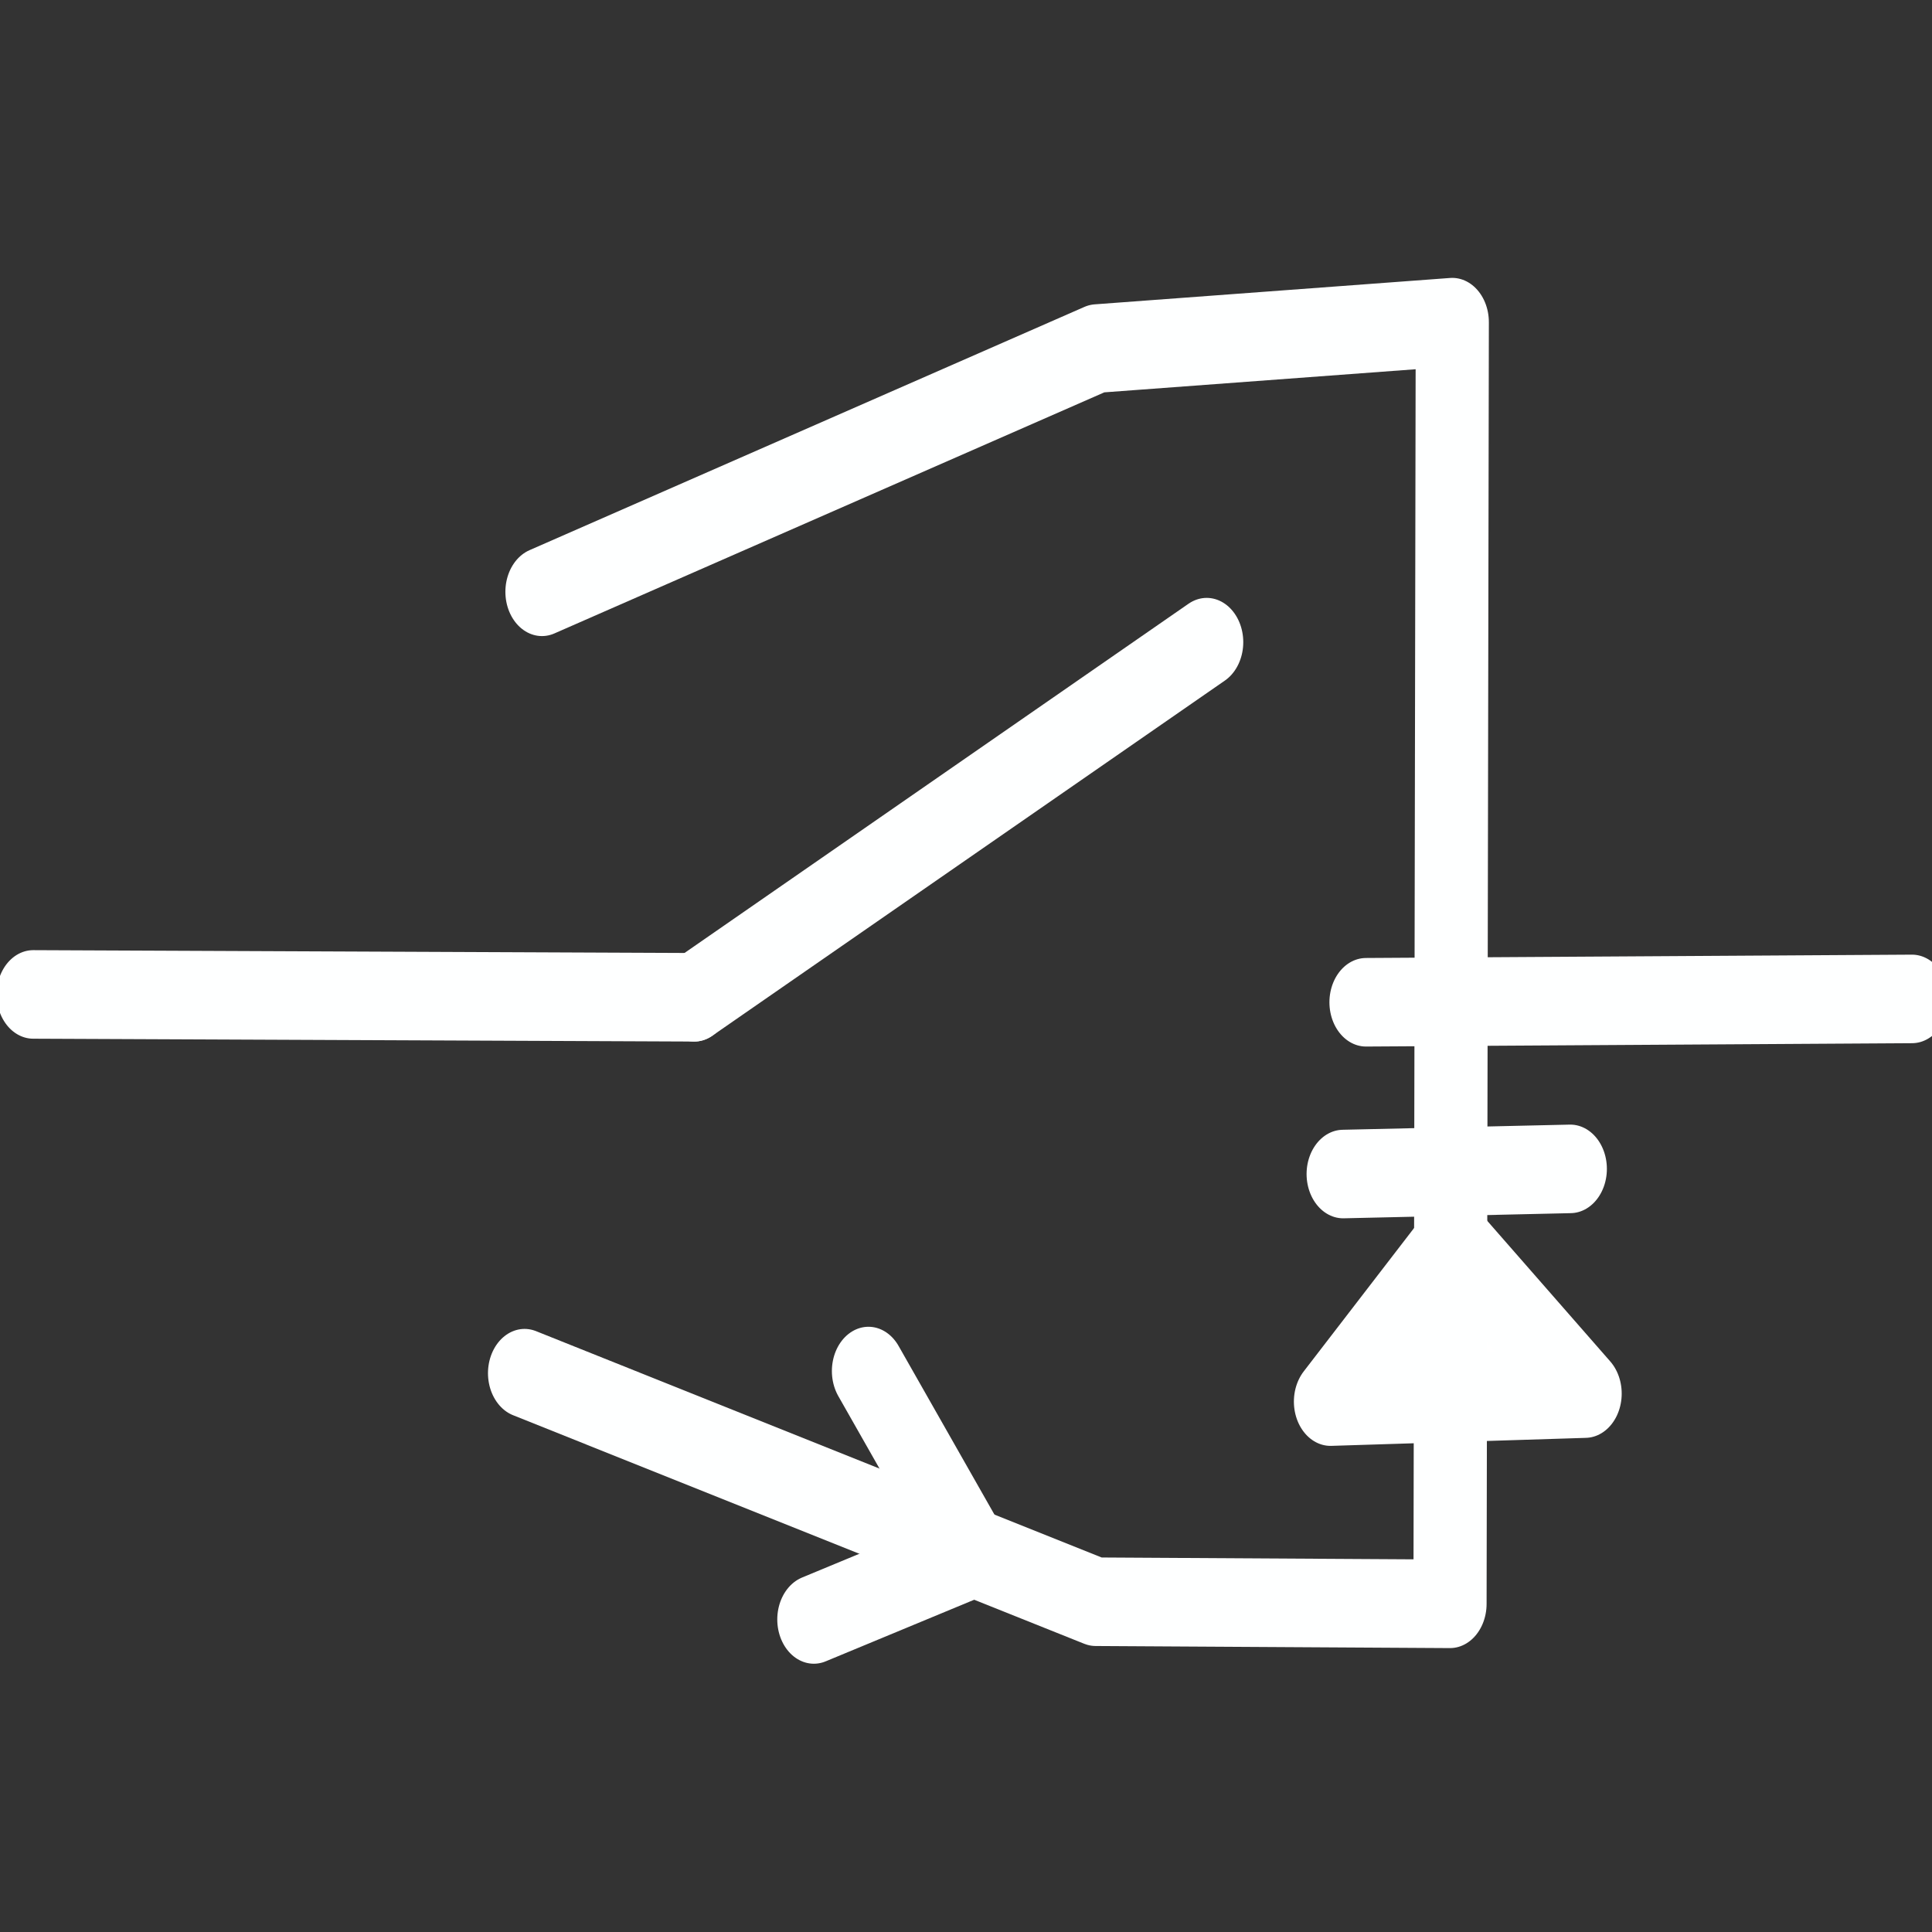 <?xml version="1.0" encoding="UTF-8" standalone="no"?>
<svg
   width="48"
   height="48"
   viewBox="0 0 48 48"
   version="1.1"
   id="svg6"
   sodipodi:docname="switch.svg"
   inkscape:version="1.1.2 (0a00cf5339, 2022-02-04)"
   xmlns:inkscape="http://www.inkscape.org/namespaces/inkscape"
   xmlns:sodipodi="http://sodipodi.sourceforge.net/DTD/sodipodi-0.dtd"
   xmlns="http://www.w3.org/2000/svg"
   xmlns:svg="http://www.w3.org/2000/svg"
   xmlns:rdf="http://www.w3.org/1999/02/22-rdf-syntax-ns#"
   xmlns:cc="http://creativecommons.org/ns#"
   xmlns:dc="http://purl.org/dc/elements/1.1/">
  <rect x="0" y="0" width="48" height="48" fill="#333333" stroke="none"/>
  <defs
     id="defs10" />
  <sodipodi:namedview
     pagecolor="#ffffff"
     bordercolor="#666666"
     borderopacity="1"
     objecttolerance="10"
     gridtolerance="10"
     guidetolerance="10"
     inkscape:pageopacity="0"
     inkscape:pageshadow="2"
     inkscape:window-width="1253"
     inkscape:window-height="1016"
     id="namedview8"
     showgrid="false"
     inkscape:zoom="11.083333"
     inkscape:cx="17.864662"
     inkscape:cy="27.293233"
     inkscape:window-x="55"
     inkscape:window-y="27"
     inkscape:window-maximized="0"
     inkscape:current-layer="g897"
     inkscape:document-rotation="0"
     inkscape:pagecheckerboard="0" />
  <g
     style="stroke-width:1.614;stroke-miterlimit:4;stroke-dasharray:none;stroke:#feffff;stroke-opacity:1"
     transform="matrix(0,1.363,-1.126,0,52.465,-7.477)"
     id="g897">
    <path
       style="fill:none;stroke:#feffff;stroke-width:1.614;stroke-linecap:round;stroke-linejoin:round;stroke-miterlimit:4;stroke-dasharray:none;stroke-opacity:1"
       d="M 35.005,28.637 33.807,25.141 30.477,27.432"
       id="path888"
       sodipodi:nodetypes="ccc" />
    <path
       style="fill:none;stroke:#feffff;stroke-width:1.614;stroke-linecap:round;stroke-linejoin:round;stroke-miterlimit:4;stroke-dasharray:none;stroke-opacity:1"
       d="m 26.792,11.946 0.094,5.012"
       id="path886"
       sodipodi:nodetypes="cc" />
    <path
       style="fill:#ffffff;stroke:#feffff;stroke-width:1.614;stroke-linecap:round;stroke-linejoin:round;stroke-miterlimit:4;stroke-dasharray:none;stroke-opacity:1;fill-opacity:1"
       d="m 28.134,14.536 2.9,2.702 -0.146,-5.619 z"
       id="path884" />
    <path
       style="fill:none;stroke:#feffff;stroke-width:1.614;stroke-linecap:round;stroke-linejoin:round;stroke-miterlimit:4;stroke-dasharray:none;stroke-opacity:1"
       d="m 16.273,34.636 -4.434,-12.243 -0.481,-7.843 23.362,0.05 -0.038,7.818 -4.166,12.602"
       id="path880" />
    <path
       style="fill:none;stroke:#feffff;stroke-width:1.614;stroke-linecap:round;stroke-linejoin:round;stroke-miterlimit:4;stroke-dasharray:none;stroke-opacity:1"
       d="m 23.612,45.861 0.052,-14.584"
       id="path876"
       sodipodi:nodetypes="cc" />
    <path
       style="fill:none;stroke:#feffff;stroke-width:1.614;stroke-linecap:round;stroke-linejoin:round;stroke-miterlimit:4;stroke-dasharray:none;stroke-opacity:1"
       d="M 17.191,19.969 23.664,31.277"
       id="path878"
       sodipodi:nodetypes="cc" />
    <path
       style="fill:none;stroke:#feffff;stroke-width:1.614;stroke-linecap:round;stroke-linejoin:round;stroke-miterlimit:4;stroke-dasharray:none;stroke-opacity:1"
       d="M 23.755,16.454 23.694,4.407"
       id="path882"
       sodipodi:nodetypes="cc" />
  </g>
</svg>
